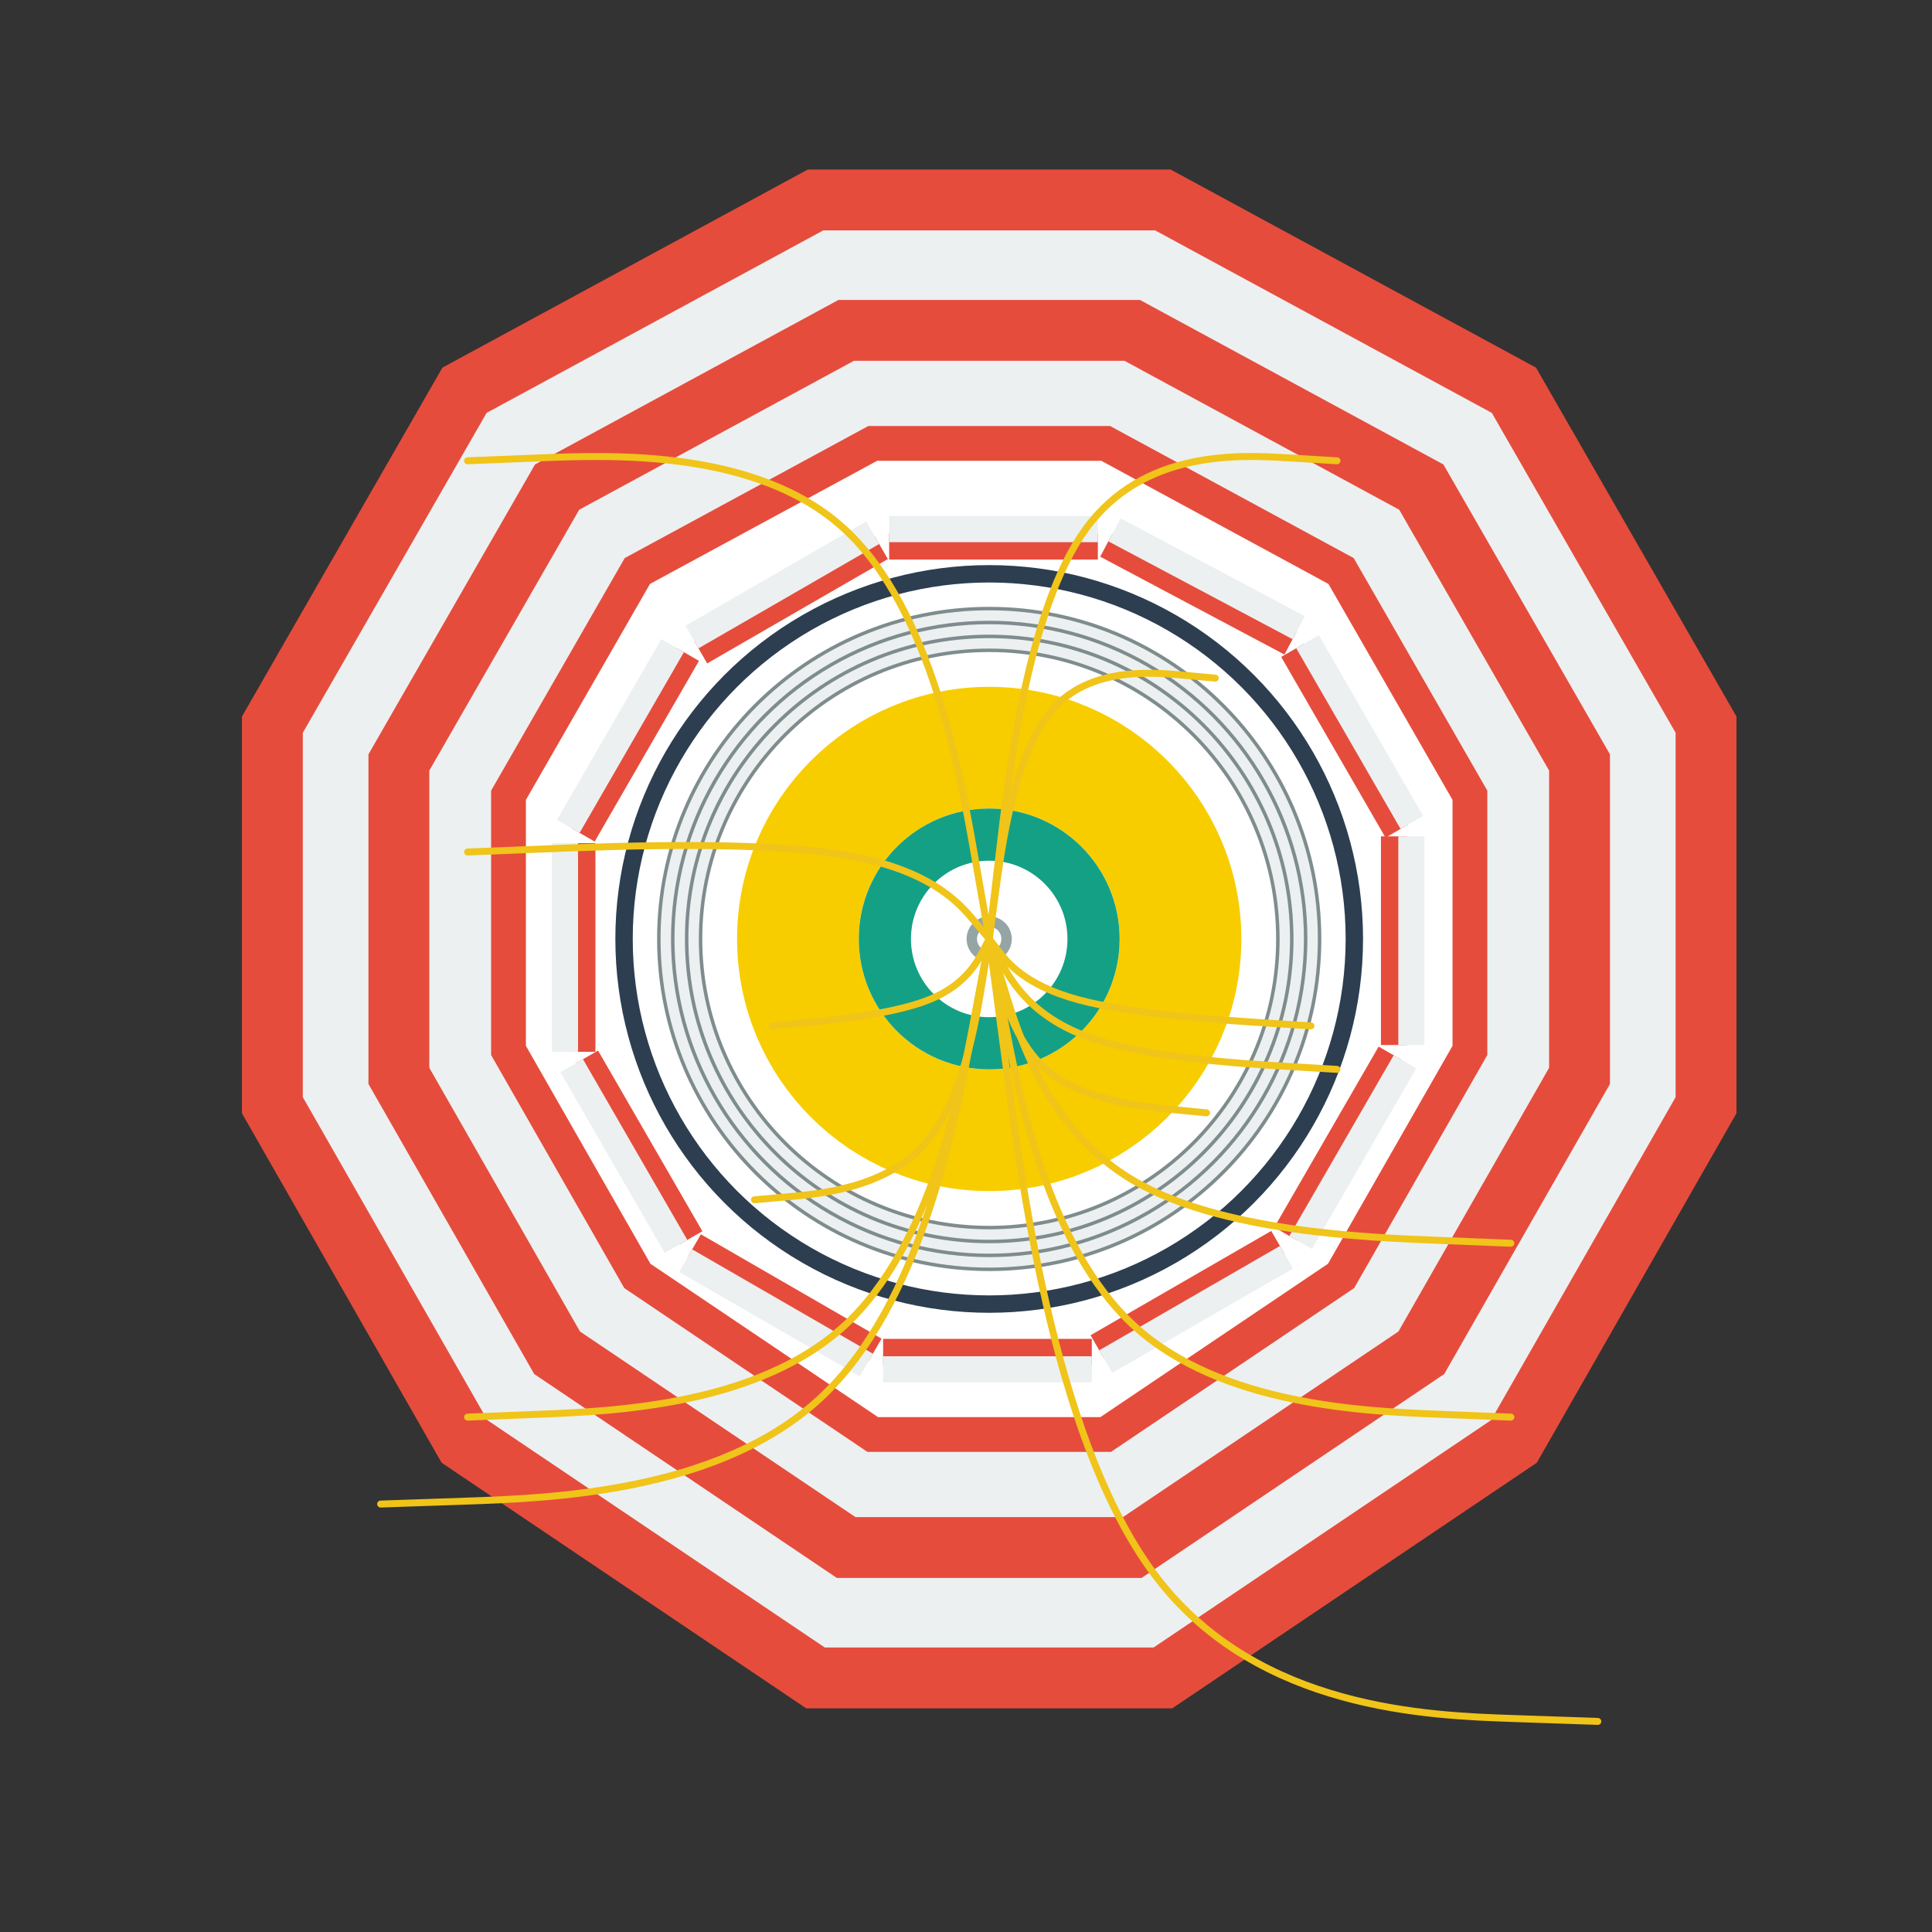 <?xml version="1.0" encoding="utf-8"?>
<!-- Generator: Adobe Illustrator 15.0.2, SVG Export Plug-In . SVG Version: 6.00 Build 0)  -->
<!DOCTYPE svg PUBLIC "-//W3C//DTD SVG 1.1//EN" "http://www.w3.org/Graphics/SVG/1.1/DTD/svg11.dtd">
<svg version="1.1" id="Layer_1" xmlns="http://www.w3.org/2000/svg" xmlns:xlink="http://www.w3.org/1999/xlink" x="0px" y="0px"
	 width="500px" height="500px" viewBox="0 0 500 500" enable-background="new 0 0 500 500" xml:space="preserve">
<rect x="0" y="0" width="500" height="500" fill="#333333" stroke="none"/>
<g transform="scale(.9)">
	<g transform="translate(37.5, 37.5)">
		<polygon fill="#ECF0F1" stroke="#E64C3C" stroke-width="17.5" points="197.011,20 296.892,20 397.829,74.719 453.08,170.875 
			453.08,280.312 397.829,377.001 296.892,445 197.011,445 96.074,377.001 40.824,280.312 40.824,170.875 96.074,74.719 		"/>
	</g>
	<g transform="translate(75, 75)">
		<polygon fill="#ECF0F1" stroke="#E64C3C" stroke-width="17.5" points="168.324,20 250.58,20 333.705,65.063 379.204,144.25 
			379.204,234.375 333.705,314 250.58,370 168.324,370 85.199,314 39.699,234.375 39.699,144.25 85.199,65.063 		"/>
	</g>
	<g transform="translate(107.5, 107.5)">
		<polygon fill="#FFFFFF" stroke="#E64C3C" stroke-width="10" points="143.462,20 210.442,20 278.13,56.694 315.179,121.175 
			315.179,194.562 278.13,259.401 210.442,305 143.462,305 75.774,259.401 38.725,194.562 38.725,121.175 75.774,56.694 		"/>
	</g>
	<g transform="translate(102.5, 102.5)">
		<g transform="translate(118.738, 5.9)">
			<rect x="34.449" y="45" fill="#E64C3C" width="60.005" height="7.5"/>
			<rect x="34.449" y="40" fill="#ECF0F1" width="60.005" height="7.5"/>
		</g>
		<g transform="translate(194.7, 8.85)">
			
				<rect x="17.446" y="55.719" transform="matrix(-0.883 -0.469 0.469 -0.883 61.419 134.251)" fill="#E64C3C" width="59.999" height="7.5"/>
			
				<rect x="19.793" y="51.304" transform="matrix(-0.883 -0.469 0.469 -0.883 67.91 127.041)" fill="#ECF0F1" width="60" height="7.5"/>
		</g>
		<g transform="translate(259.6, 50.15)">
			
				<rect x="-5.444" y="56.606" transform="matrix(-0.5 -0.866 0.866 -0.5 -15.435 111.8)" fill="#E64C3C" width="59.999" height="7.5"/>
			
				<rect x="-1.113" y="54.106" transform="matrix(-0.5 -0.866 0.866 -0.5 -6.774 111.801)" fill="#ECF0F1" width="59.999" height="7.5"/>
		</g>
		<g transform="translate(292.64, 118)">
			<rect x="1.954" y="20" fill="#E64C3C" width="7.5" height="60"/>
			<rect x="6.954" y="20" fill="#ECF0F1" width="7.5" height="60"/>
		</g>
		<g transform="translate(287.625, 194.7)">
			
				<rect x="-35.444" y="27.856" transform="matrix(0.5 -0.866 0.866 0.5 -30.094 11.089)" fill="#E64C3C" width="60" height="7.5"/>
			
				<rect x="-31.114" y="30.356" transform="matrix(0.5 -0.866 0.866 0.5 -30.094 16.088)" fill="#ECF0F1" width="60" height="7.5"/>
		</g>
		<g transform="translate(244.85, 259.6)">
			
				<rect x="-35.901" y="6.352" transform="matrix(0.866 -0.5 0.5 0.866 -5.842 -1.597)" fill="#E64C3C" width="59.999" height="7.5"/>
			
				<rect x="-33.401" y="10.682" transform="matrix(0.866 -0.5 0.5 0.866 -7.672 0.233)" fill="#ECF0F1" width="59.999" height="7.5"/>
		</g>
		<g transform="translate(177, 295)">
			<rect x="-25.551" y="-12.5" fill="#E64C3C" width="60.005" height="7.5"/>
			<rect x="-25.551" y="-7.5" fill="#ECF0F1" width="60.005" height="7.5"/>
		</g>
		<g transform="translate(100.3, 290.575)">
			
				<rect x="-7.157" y="-23.648" transform="matrix(0.866 0.5 -0.5 0.866 -6.889 -14.087)" fill="#E64C3C" width="60" height="7.5"/>
			
				<rect x="-9.657" y="-19.318" transform="matrix(0.866 0.5 -0.5 0.866 -5.058 -12.257)" fill="#ECF0F1" width="60" height="7.5"/>
		</g>
		<g transform="translate(36.875, 247.8)">
			<rect x="14.347" y="-24.106" transform="matrix(0.5 0.866 -0.866 0.5 4.545 -48.584)" fill="#E64C3C" width="60" height="7.5"/>
			
				<rect x="10.017" y="-21.606" transform="matrix(0.5 0.866 -0.866 0.5 4.545 -43.584)" fill="#ECF0F1" width="60" height="7.5"/>
		</g>
		<g transform="translate(1.77, 179.95)">
			<rect x="59.449" y="-40" fill="#E64C3C" width="7.5" height="60"/>
			<rect x="54.449" y="-40" fill="#ECF0F1" width="7.5" height="60"/>
		</g>
		<g transform="translate(5.9, 103.25)">
			
				<rect x="44.347" y="4.644" transform="matrix(-0.5 0.866 -0.866 -0.5 118.791 -51.795)" fill="#E64C3C" width="59.999" height="7.5"/>
			
				<rect x="40.018" y="2.144" transform="matrix(-0.5 0.866 -0.866 -0.5 110.131 -51.796)" fill="#ECF0F1" width="59.999" height="7.5"/>
		</g>
		<g transform="translate(50.15, 40.12)">
			
				<rect x="44.805" y="26.148" transform="matrix(-0.866 0.5 -0.5 -0.866 154.538 18.388)" fill="#E64C3C" width="60" height="7.5"/>
			
				<rect x="42.305" y="21.818" transform="matrix(-0.866 0.5 -0.5 -0.866 147.707 11.557)" fill="#ECF0F1" width="60" height="7.5"/>
		</g>
	</g>
	<circle fill="none" stroke="#2C3E50" stroke-width="5" cx="284.449" cy="270" r="105"/>
	<path fill="#ECF0F1" stroke="#7F8C8D" d="M284.449,175c52.472,0,95.005,42.534,95.005,95c0,52.467-42.534,95-95.005,95
		c-52.467,0-94.999-42.533-94.999-95C189.45,217.533,231.982,175,284.449,175z"/>
	<circle fill="#ECF0F1" stroke="#7F8C8D" cx="284.449" cy="270" r="91"/>
	<path fill="#ECF0F1" stroke="#7F8C8D" d="M284.449,183c48.053,0,87.005,38.952,87.005,87c0,48.049-38.952,87.001-87.005,87.001
		c-48.048,0-86.999-38.952-86.999-87.001C197.45,221.952,236.401,183,284.449,183z"/>
	<path fill="#FFFFFF" stroke="#7F8C8D" d="M284.449,187c45.845,0,83.006,37.16,83.006,83s-37.16,83-83.006,83
		c-45.839,0-83-37.16-83-83S238.61,187,284.449,187z"/>
	<circle fill="#FFFFFF" stroke="#2C3E50" stroke-width="5" cx="284.449" cy="270" r="50"/>
	<path fill="#FFFFFF" stroke="#F7CD00" stroke-width="35" d="M284.449,215c30.381,0,55.005,24.625,55.005,55s-24.625,55-55.005,55
		c-30.375,0-54.999-24.625-54.999-55S254.074,215,284.449,215z"/>
	<path fill="#FFFFFF" stroke="#14A085" stroke-width="15" d="M284.449,240c16.569,0,30.005,13.432,30.005,30
		c0,16.569-13.436,30-30.005,30c-16.568,0-29.999-13.431-29.999-30C254.45,253.432,267.881,240,284.449,240z"/>
	<circle fill="#FFFFFF" stroke="#95A5A5" stroke-width="3" cx="284.449" cy="270" r="5"/>
	<path fill="none" stroke="#F0C419" stroke-width="2" stroke-linecap="round" stroke-dasharray="118.987,118.987" d="M284.449,270
		c0,0,0,0,1.806-13.333c1.806-13.333,5.417-40,16.25-52.5c10.839-12.5,28.894-10.833,37.922-10s9.028,0.833,9.028,0.833"/>
	<path fill="none" stroke="#F0C419" stroke-width="2" stroke-linecap="round" stroke-dasharray="240.208,240.208" d="M284.449,270
		c0,0,0,0-4.167-23.75c-4.166-23.75-12.499-71.25-37.499-94.167c-25-22.917-66.667-21.25-87.5-20.417
		C134.45,132.5,134.45,132.5,134.45,132.5"/>
	<path fill="none" stroke="#F0C419" stroke-width="2" stroke-linecap="round" stroke-dasharray="99.195,99.195" d="M284.449,270
		c0,0,0,0,2.569,3.333c2.569,3.333,7.708,10,23.129,14.167c15.418,4.167,41.112,5.833,53.959,6.667
		C376.954,295,376.954,295,376.954,295"/>
	<path fill="none" stroke="#F0C419" stroke-width="2" stroke-linecap="round" stroke-dasharray="158.141,158.141" d="M284.449,270
		c0,0,0,0-4.167-5c-4.166-5-12.499-15-37.499-19.167c-25-4.167-66.667-2.5-87.5-1.667C134.45,245,134.45,245,134.45,245"/>
	<path fill="none" stroke="#F0C419" stroke-width="2" stroke-linecap="round" stroke-dasharray="115.462,115.462" d="M284.449,270
		c0,0,0,0-1.875,11.667c-1.875,11.667-5.624,35-16.874,47.5s-30,14.167-39.375,15C216.95,345,216.95,345,216.95,345"/>
	<path fill="none" stroke="#F0C419" stroke-width="2" stroke-linecap="round" stroke-dasharray="234.672,234.672" d="M284.449,270
		c0,0,0,0,4.167,22.083c4.167,22.083,12.5,66.25,37.505,89.167c25,22.917,66.667,24.583,87.5,25.417
		c20.833,0.833,20.833,0.833,20.833,0.833"/>
	<path fill="none" stroke="#F0C419" stroke-width="2" stroke-linecap="round" stroke-dasharray="234.672,234.672" d="M284.449,270
		c0,0,0,0-4.167,22.083c-4.166,22.083-12.499,66.25-37.499,89.167s-66.667,24.583-87.5,25.417
		C134.45,407.5,134.45,407.5,134.45,407.5"/>
	<path fill="none" stroke="#F0C419" stroke-width="2" stroke-linecap="round" stroke-dasharray="275.988,275.988" d="M284.449,270
		c0,0,0,0-4.861,26.25c-4.861,26.25-14.583,78.75-43.749,105.833c-29.167,27.083-77.778,28.75-102.083,29.583
		C109.45,432.5,109.45,432.5,109.45,432.5"/>
	<path fill="none" stroke="#F0C419" stroke-width="2" stroke-linecap="round" stroke-dasharray="194.174,194.174" d="M284.449,270
		c0,0,0,0,4.167,13.75c4.167,13.75,12.5,41.25,37.505,55.833c25,14.583,66.667,16.25,87.5,17.083
		c20.833,0.833,20.833,0.833,20.833,0.833"/>
	<path fill="none" stroke="#F0C419" stroke-width="2" stroke-linecap="round" stroke-dasharray="113.714,113.714" d="M284.449,270
		c0,0,0,0,2.778,5.417c2.778,5.417,8.333,16.25,25.005,22.5c16.667,6.25,44.444,7.917,58.333,8.75
		c13.889,0.833,13.889,0.833,13.889,0.833"/>
	<path fill="none" stroke="#F0C419" stroke-width="2" stroke-linecap="round" stroke-dasharray="330.308,330.308" d="M284.449,270
		c0,0,0,0,4.861,36.667s14.584,110,43.755,147.5c29.167,37.5,77.778,39.167,102.083,40C459.454,495,459.454,495,459.454,495"/>
	<path fill="none" stroke="#F0C419" stroke-width="2" stroke-linecap="round" stroke-dasharray="90.199,90.199" d="M284.449,270
		c0,0,0,0,1.736,7.5s5.208,22.5,15.625,30.833c10.422,8.333,27.783,10,36.464,10.833c8.681,0.833,8.681,0.833,8.681,0.833"/>
	<path fill="none" stroke="#F0C419" stroke-width="2" stroke-linecap="round" stroke-dasharray="71.263,71.263" d="M284.449,270
		c0,0,0,0-1.736,3.333c-1.736,3.333-5.208,10-15.624,14.167c-10.417,4.167-27.778,5.833-36.458,6.667
		C221.95,295,221.95,295,221.95,295"/>
	<path fill="none" stroke="#F0C419" stroke-width="2" stroke-linecap="round" stroke-dasharray="200.982,200.982" d="M284.449,270
		c0,0,0,0,2.778-23.75c2.778-23.75,8.333-71.25,25.005-94.167c16.667-22.917,44.444-21.25,58.333-20.417
		c13.889,0.833,13.889,0.833,13.889,0.833"/>
</g>
</svg>
